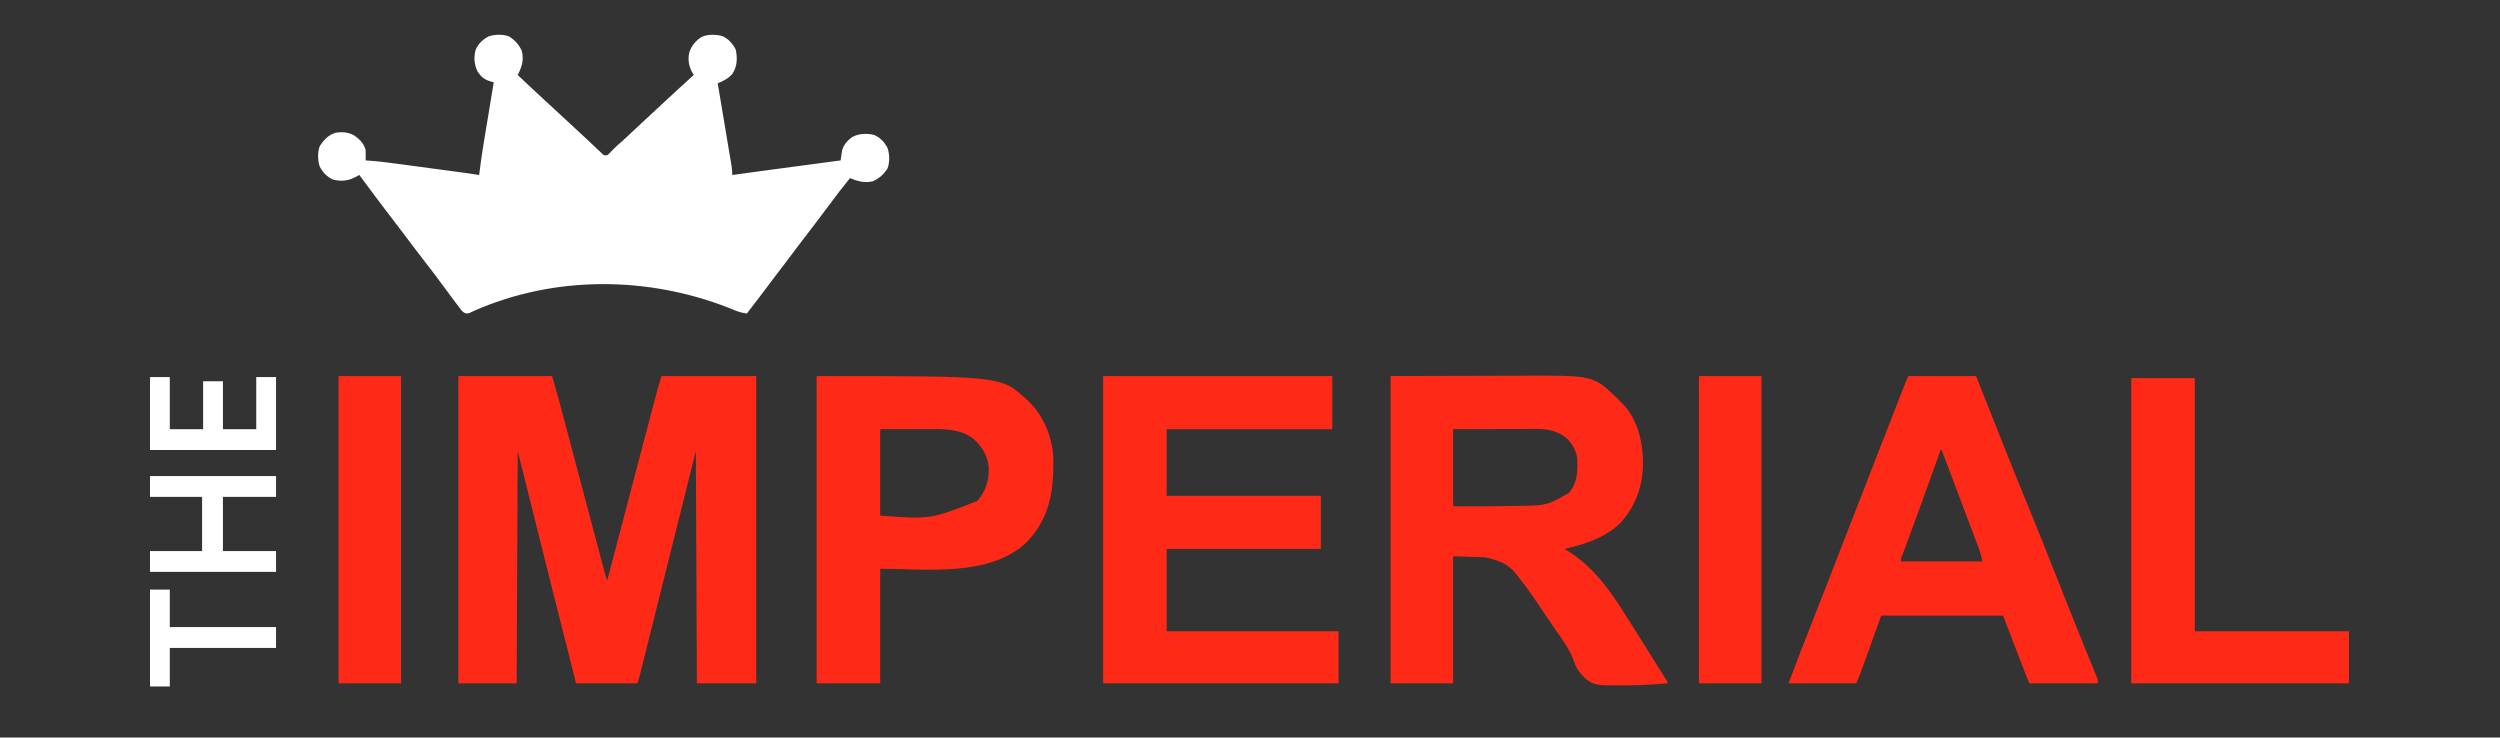 <?xml version="1.0" encoding="UTF-8"?>
<svg version="1.1" xmlns="http://www.w3.org/2000/svg" width="2400" height="708">
<rect width="100%" height="100%" fill="#333333" stroke="none"/>
<path d="M0 0 C5.602 3.325 9.86 8.112 12.484 14.09 C14.523 22.836 12.5 29.291 8.484 37.09 C17.918 45.995 27.373 54.874 36.924 63.654 C39.614 66.129 42.299 68.61 44.984 71.09 C48.21 74.068 51.435 77.045 54.664 80.02 C59.834 84.784 64.993 89.558 70.128 94.359 C72.023 96.13 73.919 97.897 75.816 99.664 C78.221 101.905 80.613 104.158 82.996 106.422 C84.075 107.436 85.155 108.451 86.234 109.465 C87.65 110.807 87.65 110.807 89.094 112.176 C91.364 114.402 91.364 114.402 94.484 114.09 C96.34 112.563 96.34 112.563 98.172 110.527 C101.388 107.111 104.799 104.044 108.341 100.975 C111.89 97.853 115.306 94.593 118.734 91.34 C124.599 85.796 130.5 80.302 136.461 74.863 C139.994 71.632 143.488 68.36 146.984 65.09 C157.066 55.663 167.263 46.365 177.484 37.09 C176.845 35.976 176.206 34.862 175.547 33.715 C172.46 27.464 171.609 21.231 173.484 14.465 C175.822 8.446 179.78 3.731 185.285 0.391 C191.412 -2.1 198.589 -1.942 204.961 -0.254 C210.928 2.418 214.971 7.063 217.859 12.84 C219.465 21.191 219.29 28.838 214.484 36.09 C210.427 40.679 206.104 42.723 200.484 45.09 C200.66 46.133 200.835 47.177 201.016 48.252 C202.667 58.08 204.316 67.91 205.96 77.739 C206.806 82.793 207.653 87.846 208.503 92.899 C209.323 97.775 210.139 102.651 210.954 107.527 C211.265 109.388 211.578 111.25 211.892 113.11 C212.331 115.715 212.765 118.32 213.199 120.925 C213.396 122.081 213.396 122.081 213.596 123.261 C214.149 126.608 214.484 129.685 214.484 133.09 C215.227 132.988 215.969 132.887 216.734 132.782 C226.192 131.487 235.651 130.194 245.109 128.902 C245.861 128.8 246.612 128.697 247.386 128.591 C271.077 125.357 294.772 122.161 318.484 119.09 C318.597 118.276 318.709 117.462 318.825 116.623 C318.986 115.55 319.147 114.477 319.312 113.371 C319.466 112.31 319.62 111.248 319.778 110.154 C321.139 104.247 324.777 100.082 329.672 96.652 C336.05 93.109 343.879 92.857 350.906 94.738 C356.657 97.346 360.835 101.756 363.621 107.387 C365.529 113.361 365.718 120.68 363.574 126.605 C360.249 132.208 355.462 136.466 349.484 139.09 C341.382 140.978 335.064 139.187 327.484 136.09 C320.257 144.946 313.303 153.957 306.554 163.183 C302.525 168.689 298.424 174.122 294.246 179.516 C290.612 184.208 287.019 188.931 283.422 193.652 C282.721 194.573 282.02 195.493 281.297 196.441 C277.158 201.879 273.044 207.334 268.953 212.809 C264.789 218.36 260.563 223.865 256.354 229.382 C252.138 234.91 247.95 240.458 243.789 246.027 C238.731 252.748 233.602 259.415 228.484 266.09 C224.44 265.522 220.936 264.632 217.16 263.086 C216.146 262.679 215.132 262.272 214.087 261.853 C213.001 261.415 211.916 260.978 210.797 260.527 C133.128 230.13 44.338 229.593 -32.516 263.09 C-33.161 263.397 -33.806 263.704 -34.471 264.021 C-39.007 266.144 -39.007 266.144 -41.531 265.876 C-43.99 264.902 -44.883 263.822 -46.477 261.723 C-47.023 261.012 -47.57 260.301 -48.133 259.568 C-48.713 258.792 -49.293 258.015 -49.891 257.215 C-50.504 256.41 -51.118 255.605 -51.75 254.775 C-56.66 248.307 -61.465 241.761 -66.259 235.206 C-70.862 228.927 -75.611 222.772 -80.411 216.642 C-84.125 211.893 -87.785 207.109 -91.391 202.277 C-95.981 196.126 -100.611 190.006 -105.266 183.902 C-105.939 183.018 -106.613 182.135 -107.308 181.224 C-110.735 176.73 -114.167 172.239 -117.602 167.75 C-126.366 156.287 -135.001 144.739 -143.516 133.09 C-144.058 133.367 -144.601 133.644 -145.16 133.93 C-145.876 134.292 -146.591 134.654 -147.328 135.027 C-148.39 135.567 -148.39 135.567 -149.473 136.117 C-155.438 138.957 -162.511 139.192 -168.871 137.441 C-174.662 134.82 -178.844 130.467 -181.652 124.793 C-183.557 118.829 -183.732 111.539 -181.641 105.609 C-178.252 99.846 -173.206 94.632 -166.703 92.652 C-160.203 91.445 -153.967 91.913 -148.203 95.277 C-143.248 98.751 -139.018 103.081 -137.516 109.09 C-137.366 112.432 -137.418 115.747 -137.516 119.09 C-136.818 119.131 -136.12 119.172 -135.401 119.214 C-124.792 119.928 -114.302 121.355 -103.77 122.777 C-101.785 123.043 -99.8 123.308 -97.815 123.573 C-93.68 124.126 -89.546 124.68 -85.412 125.237 C-80.121 125.95 -74.83 126.659 -69.538 127.366 C-64.469 128.043 -59.401 128.723 -54.332 129.402 C-53.371 129.531 -52.41 129.66 -51.42 129.792 C-48.697 130.157 -45.975 130.524 -43.252 130.891 C-42.453 130.998 -41.653 131.105 -40.829 131.215 C-36.711 131.771 -32.611 132.381 -28.516 133.09 C-28.404 132.138 -28.292 131.187 -28.177 130.206 C-26.948 119.942 -25.394 109.755 -23.695 99.559 C-23.429 97.945 -23.163 96.331 -22.897 94.717 C-22.206 90.528 -21.511 86.34 -20.816 82.151 C-20.103 77.854 -19.393 73.556 -18.684 69.258 C-17.298 60.868 -15.908 52.479 -14.516 44.09 C-15.628 43.784 -16.74 43.479 -17.886 43.164 C-23.333 41.552 -26.676 38.822 -29.844 34.117 C-33.284 27.443 -33.903 19.993 -31.855 12.758 C-29.287 6.944 -24.884 2.757 -19.219 -0.047 C-13.245 -1.955 -5.925 -2.144 0 0 Z " fill="#fff
" transform="translate(488.516,34.91)"/>
<path d="M0 0 C29.7 0 59.4 0 90 0 C96.934 24.27 96.934 24.27 100.133 36.405 C100.366 37.29 100.6 38.174 100.84 39.086 C101.081 39.998 101.322 40.911 101.57 41.852 C102.09 43.816 102.611 45.78 103.131 47.745 C104.23 51.895 105.328 56.045 106.425 60.196 C108.144 66.7 109.867 73.202 111.59 79.705 C111.878 80.795 112.167 81.884 112.464 83.007 C113.049 85.214 113.634 87.421 114.219 89.629 C115.098 92.948 115.978 96.268 116.857 99.587 C121.978 118.925 127.109 138.26 132.256 157.591 C133.126 160.857 133.994 164.123 134.861 167.389 C135.868 171.18 136.876 174.969 137.886 178.759 C138.252 180.133 138.617 181.507 138.982 182.882 C139.474 184.736 139.968 186.59 140.463 188.443 C140.875 189.992 140.875 189.992 141.295 191.572 C141.915 193.981 141.915 193.981 143 196 C143.275 194.953 143.549 193.906 143.832 192.827 C156.006 146.418 168.186 100.01 180.437 53.62 C181.434 49.845 182.43 46.069 183.426 42.293 C184.596 37.858 185.767 33.423 186.939 28.989 C187.365 27.378 187.79 25.767 188.215 24.155 C188.795 21.953 189.378 19.752 189.961 17.551 C190.284 16.326 190.608 15.101 190.941 13.839 C192.219 9.205 193.619 4.605 195 0 C225.03 0 255.06 0 286 0 C286 97.35 286 194.7 286 295 C267.19 295 248.38 295 229 295 C228.67 221.41 228.34 147.82 228 72 C224.041 87.846 220.083 103.693 216.004 120.02 C213.502 130.032 211 140.044 208.498 150.057 C207.184 155.314 205.87 160.572 204.556 165.829 C204.392 166.488 204.227 167.147 204.057 167.826 C201.397 178.473 198.737 189.119 196.078 199.766 C193.35 210.688 190.621 221.609 187.891 232.53 C186.357 238.667 184.824 244.803 183.292 250.94 C181.85 256.711 180.408 262.482 178.965 268.252 C178.435 270.375 177.905 272.497 177.375 274.62 C176.654 277.509 175.931 280.398 175.208 283.287 C174.997 284.134 174.786 284.982 174.569 285.855 C173.795 288.94 173.006 291.981 172 295 C152.53 295 133.06 295 113 295 C103.581 257.954 94.2 220.9 84.93 183.816 C84.741 183.061 84.552 182.305 84.357 181.527 C81.194 168.873 78.035 156.218 74.875 143.562 C68.976 119.947 63.078 96.331 57 72 C56.67 145.59 56.34 219.18 56 295 C37.52 295 19.04 295 0 295 C0 197.65 0 100.3 0 0 Z " fill="#FF2917" transform="translate(440,361)"/>
<path d="M0 0 C25.245 -0.062 50.49 -0.124 76.5 -0.188 C84.426 -0.215 92.352 -0.242 100.518 -0.27 C110.312 -0.284 110.312 -0.284 114.919 -0.286 C118.088 -0.289 121.257 -0.3 124.426 -0.317 C194.57 -0.667 194.57 -0.667 216.945 20.89 C218.309 22.247 219.655 23.623 221 25 C221.666 25.646 222.333 26.292 223.02 26.957 C237.655 42.121 242.408 64.688 242.3 85.059 C241.792 106.812 234.739 125.714 219.812 141.75 C204.99 155.75 186.347 161.293 167 166 C167.666 166.401 168.333 166.802 169.02 167.215 C195.28 183.412 211.329 206.616 227.349 232.353 C229.378 235.606 231.43 238.845 233.484 242.083 C239.843 252.114 246.131 262.19 252.418 272.266 C254.664 275.864 256.915 279.458 259.176 283.047 C259.647 283.797 260.119 284.547 260.605 285.32 C261.471 286.696 262.338 288.07 263.208 289.444 C266 293.888 266 293.888 266 295 C248.368 296.398 230.668 297.399 212.976 296.942 C211.369 296.908 209.762 296.895 208.155 296.906 C198.717 296.938 192.431 295.771 185.514 289.006 C181.119 284.369 177.832 279.87 175.992 273.695 C172.005 262.782 165.495 253.819 158.843 244.375 C155.725 239.919 152.707 235.397 149.68 230.879 C145.462 224.624 141.229 218.38 136.965 212.156 C136.538 211.531 136.111 210.906 135.671 210.262 C131.356 203.984 126.731 197.969 122 192 C121.482 191.303 120.964 190.605 120.43 189.887 C112.888 180.169 101.733 175.956 90 174 C80.1 173.67 70.2 173.34 60 173 C60 213.26 60 253.52 60 295 C40.2 295 20.4 295 0 295 C0 197.65 0 100.3 0 0 Z M60 51 C60 75.42 60 99.84 60 125 C90.248 125.127 90.248 125.127 120.491 124.682 C121.972 124.644 123.453 124.61 124.934 124.578 C149.898 124.204 149.898 124.204 171.02 112.289 C179.197 102.838 179.667 92.1 179.17 80.184 C178.532 72.008 174.879 65.765 169.273 59.941 C160.858 52.755 150.69 50.677 139.922 50.773 C139.053 50.773 138.183 50.772 137.288 50.772 C134.442 50.773 131.596 50.789 128.75 50.805 C126.766 50.808 124.782 50.811 122.798 50.813 C117.597 50.821 112.395 50.84 107.194 50.863 C100.942 50.887 94.69 50.896 88.438 50.908 C78.959 50.927 69.48 50.965 60 51 Z " fill="#FF2917" transform="translate(1335,361)"/>
<path d="M0 0 C72.6 0 145.2 0 220 0 C220 16.83 220 33.66 220 51 C167.53 51 115.06 51 61 51 C61 72.12 61 93.24 61 115 C109.84 115 158.68 115 209 115 C209 131.83 209 148.66 209 166 C160.16 166 111.32 166 61 166 C61 192.07 61 218.14 61 245 C115.45 245 169.9 245 226 245 C226 261.5 226 278 226 295 C151.42 295 76.84 295 0 295 C0 197.65 0 100.3 0 0 Z " fill="#FF2917" transform="translate(1059,361)"/>
<path d="M0 0 C21.45 0 42.9 0 65 0 C67.965 7.46 70.93 14.92 73.984 22.605 C76.132 28.007 78.28 33.408 80.429 38.809 C83.195 45.762 85.96 52.716 88.723 59.67 C101.868 92.85 101.868 92.85 115.407 125.871 C123.752 145.911 131.64 166.141 139.65 186.316 C143.359 195.66 147.071 205.003 150.785 214.345 C151.699 216.644 152.612 218.943 153.525 221.242 C158.508 233.784 163.519 246.313 168.605 258.813 C169.053 259.915 169.5 261.017 169.962 262.152 C172.088 267.381 174.219 272.608 176.361 277.83 C177.112 279.675 177.864 281.519 178.615 283.364 C178.961 284.201 179.307 285.039 179.663 285.901 C179.974 286.666 180.284 287.432 180.604 288.22 C180.875 288.882 181.147 289.544 181.426 290.226 C182 292 182 292 182 295 C160.22 295 138.44 295 116 295 C112.432 285.76 108.864 276.52 105.188 267 C103.506 262.646 103.506 262.646 101.79 258.203 C100.895 255.885 100 253.568 99.105 251.25 C98.646 250.06 98.186 248.87 97.713 247.645 C97.266 246.488 96.82 245.332 96.36 244.141 C95.976 243.146 95.592 242.151 95.196 241.126 C93.78 237.424 92.392 233.711 91 230 C52.39 230 13.78 230 -26 230 C-32.778 248.772 -32.778 248.772 -39.552 267.545 C-40.406 269.906 -41.259 272.268 -42.113 274.629 C-42.77 276.454 -42.77 276.454 -43.441 278.315 C-44.08 280.08 -44.08 280.08 -44.732 281.881 C-45.098 282.896 -45.464 283.911 -45.842 284.956 C-47.13 288.343 -48.573 291.67 -50 295 C-71.45 295 -92.9 295 -115 295 C-102.416 261.825 -102.416 261.825 -96.394 246.502 C-95.256 243.606 -94.12 240.709 -92.984 237.812 C-91.411 233.799 -89.838 229.786 -88.264 225.774 C-84.855 217.082 -81.457 208.385 -78.062 199.688 C-77.741 198.863 -77.419 198.039 -77.087 197.189 C-71.172 182.034 -65.293 166.864 -59.417 151.693 C-53.275 135.839 -47.095 120 -40.891 104.17 C-34.954 89.023 -29.062 73.859 -23.188 58.688 C-17.616 44.3 -12.029 29.918 -6.375 15.562 C-5.963 14.515 -5.963 14.515 -5.543 13.447 C-4.788 11.528 -4.031 9.61 -3.273 7.691 C-2.855 6.631 -2.437 5.571 -2.005 4.479 C-1 2 -1 2 0 0 Z M31 71 C30.755 71.68 30.511 72.36 30.259 73.06 C9.297 131.331 9.297 131.331 0.75 154.5 C0.463 155.279 0.175 156.059 -0.121 156.862 C-4.744 169.395 -4.744 169.395 -6.155 172.729 C-7.174 175.065 -7.174 175.065 -7 178 C18.74 178 44.48 178 71 178 C70.206 173.233 69.137 169.25 67.43 164.809 C67.026 163.737 67.026 163.737 66.614 162.644 C65.706 160.24 64.79 157.839 63.875 155.438 C63.227 153.726 62.58 152.015 61.933 150.303 C60.473 146.44 59.01 142.579 57.545 138.718 C54.648 131.078 51.767 123.432 48.887 115.785 C48.359 114.385 47.832 112.985 47.305 111.586 C46.513 109.485 45.722 107.385 44.93 105.284 C42.124 97.835 39.314 90.386 36.504 82.938 C35.821 81.126 35.821 81.126 35.123 79.278 C34.082 76.519 33.041 73.759 32 71 C31.67 71 31.34 71 31 71 Z " fill="#FF2917" transform="translate(1832,361)"/>
<path d="M0 0 C176.875 0 176.875 0 201 22 C201.656 22.587 202.312 23.173 202.988 23.777 C217.787 37.723 226.143 58.316 227.177 78.447 C227.704 109.444 224.211 135.839 201.758 159.348 C166.157 193.373 104.564 185 61 185 C61 221.3 61 257.6 61 295 C40.87 295 20.74 295 0 295 C0 197.65 0 100.3 0 0 Z M61 51 C61 78.39 61 105.78 61 134 C109.265 137.552 109.265 137.552 154 120 C162.474 110.731 165.34 100.705 165.215 88.352 C164.496 77.145 159.209 68.476 151.242 60.824 C138.926 50.804 123.637 50.843 108.559 50.902 C107.349 50.903 106.139 50.904 104.893 50.905 C100.408 50.911 95.923 50.925 91.438 50.938 C81.393 50.958 71.349 50.979 61 51 Z " fill="#FF2917" transform="translate(784,361)"/>
<path d="M0 0 C20.13 0 40.26 0 61 0 C61 80.19 61 160.38 61 243 C109.84 243 158.68 243 209 243 C209 259.5 209 276 209 293 C140.03 293 71.06 293 0 293 C0 196.31 0 99.62 0 0 Z " fill="#FF2917" transform="translate(2046,363)"/>
<path d="M0 0 C19.8 0 39.6 0 60 0 C60 97.35 60 194.7 60 295 C40.2 295 20.4 295 0 295 C0 197.65 0 100.3 0 0 Z " fill="#FF2917" transform="translate(1631,361)"/>
<path d="M0 0 C19.8 0 39.6 0 60 0 C60 97.35 60 194.7 60 295 C40.2 295 20.4 295 0 295 C0 197.65 0 100.3 0 0 Z " fill="#FF2917" transform="translate(325,361)"/>
<path d="M0 0 C39.93 0 79.86 0 121 0 C121 6.6 121 13.2 121 20 C104.17 20 87.34 20 70 20 C70 37.16 70 54.32 70 72 C86.83 72 103.66 72 121 72 C121 78.6 121 85.2 121 92 C81.07 92 41.14 92 0 92 C0 85.4 0 78.8 0 72 C16.5 72 33 72 50 72 C50 54.84 50 37.68 50 20 C33.5 20 17 20 0 20 C0 13.4 0 6.8 0 0 Z " fill="#fff" transform="translate(144,457)"/>
<path d="M0 0 C6.27 0 12.54 0 19 0 C19 16.5 19 33 19 50 C29.56 50 40.12 50 51 50 C51 34.82 51 19.64 51 4 C57.27 4 63.54 4 70 4 C70 19.18 70 34.36 70 50 C80.56 50 91.12 50 102 50 C102 33.5 102 17 102 0 C108.27 0 114.54 0 121 0 C121 23.1 121 46.2 121 70 C81.07 70 41.14 70 0 70 C0 46.9 0 23.8 0 0 Z " fill="#fff" transform="translate(144,362)"/>
<path d="M0 0 C6.27 0 12.54 0 19 0 C19 11.88 19 23.76 19 36 C52.66 36 86.32 36 121 36 C121 42.6 121 49.2 121 56 C87.34 56 53.68 56 19 56 C19 68.21 19 80.42 19 93 C12.73 93 6.46 93 0 93 C0 62.31 0 31.62 0 0 Z " fill="#fff" transform="translate(144,566)"/>
</svg>
